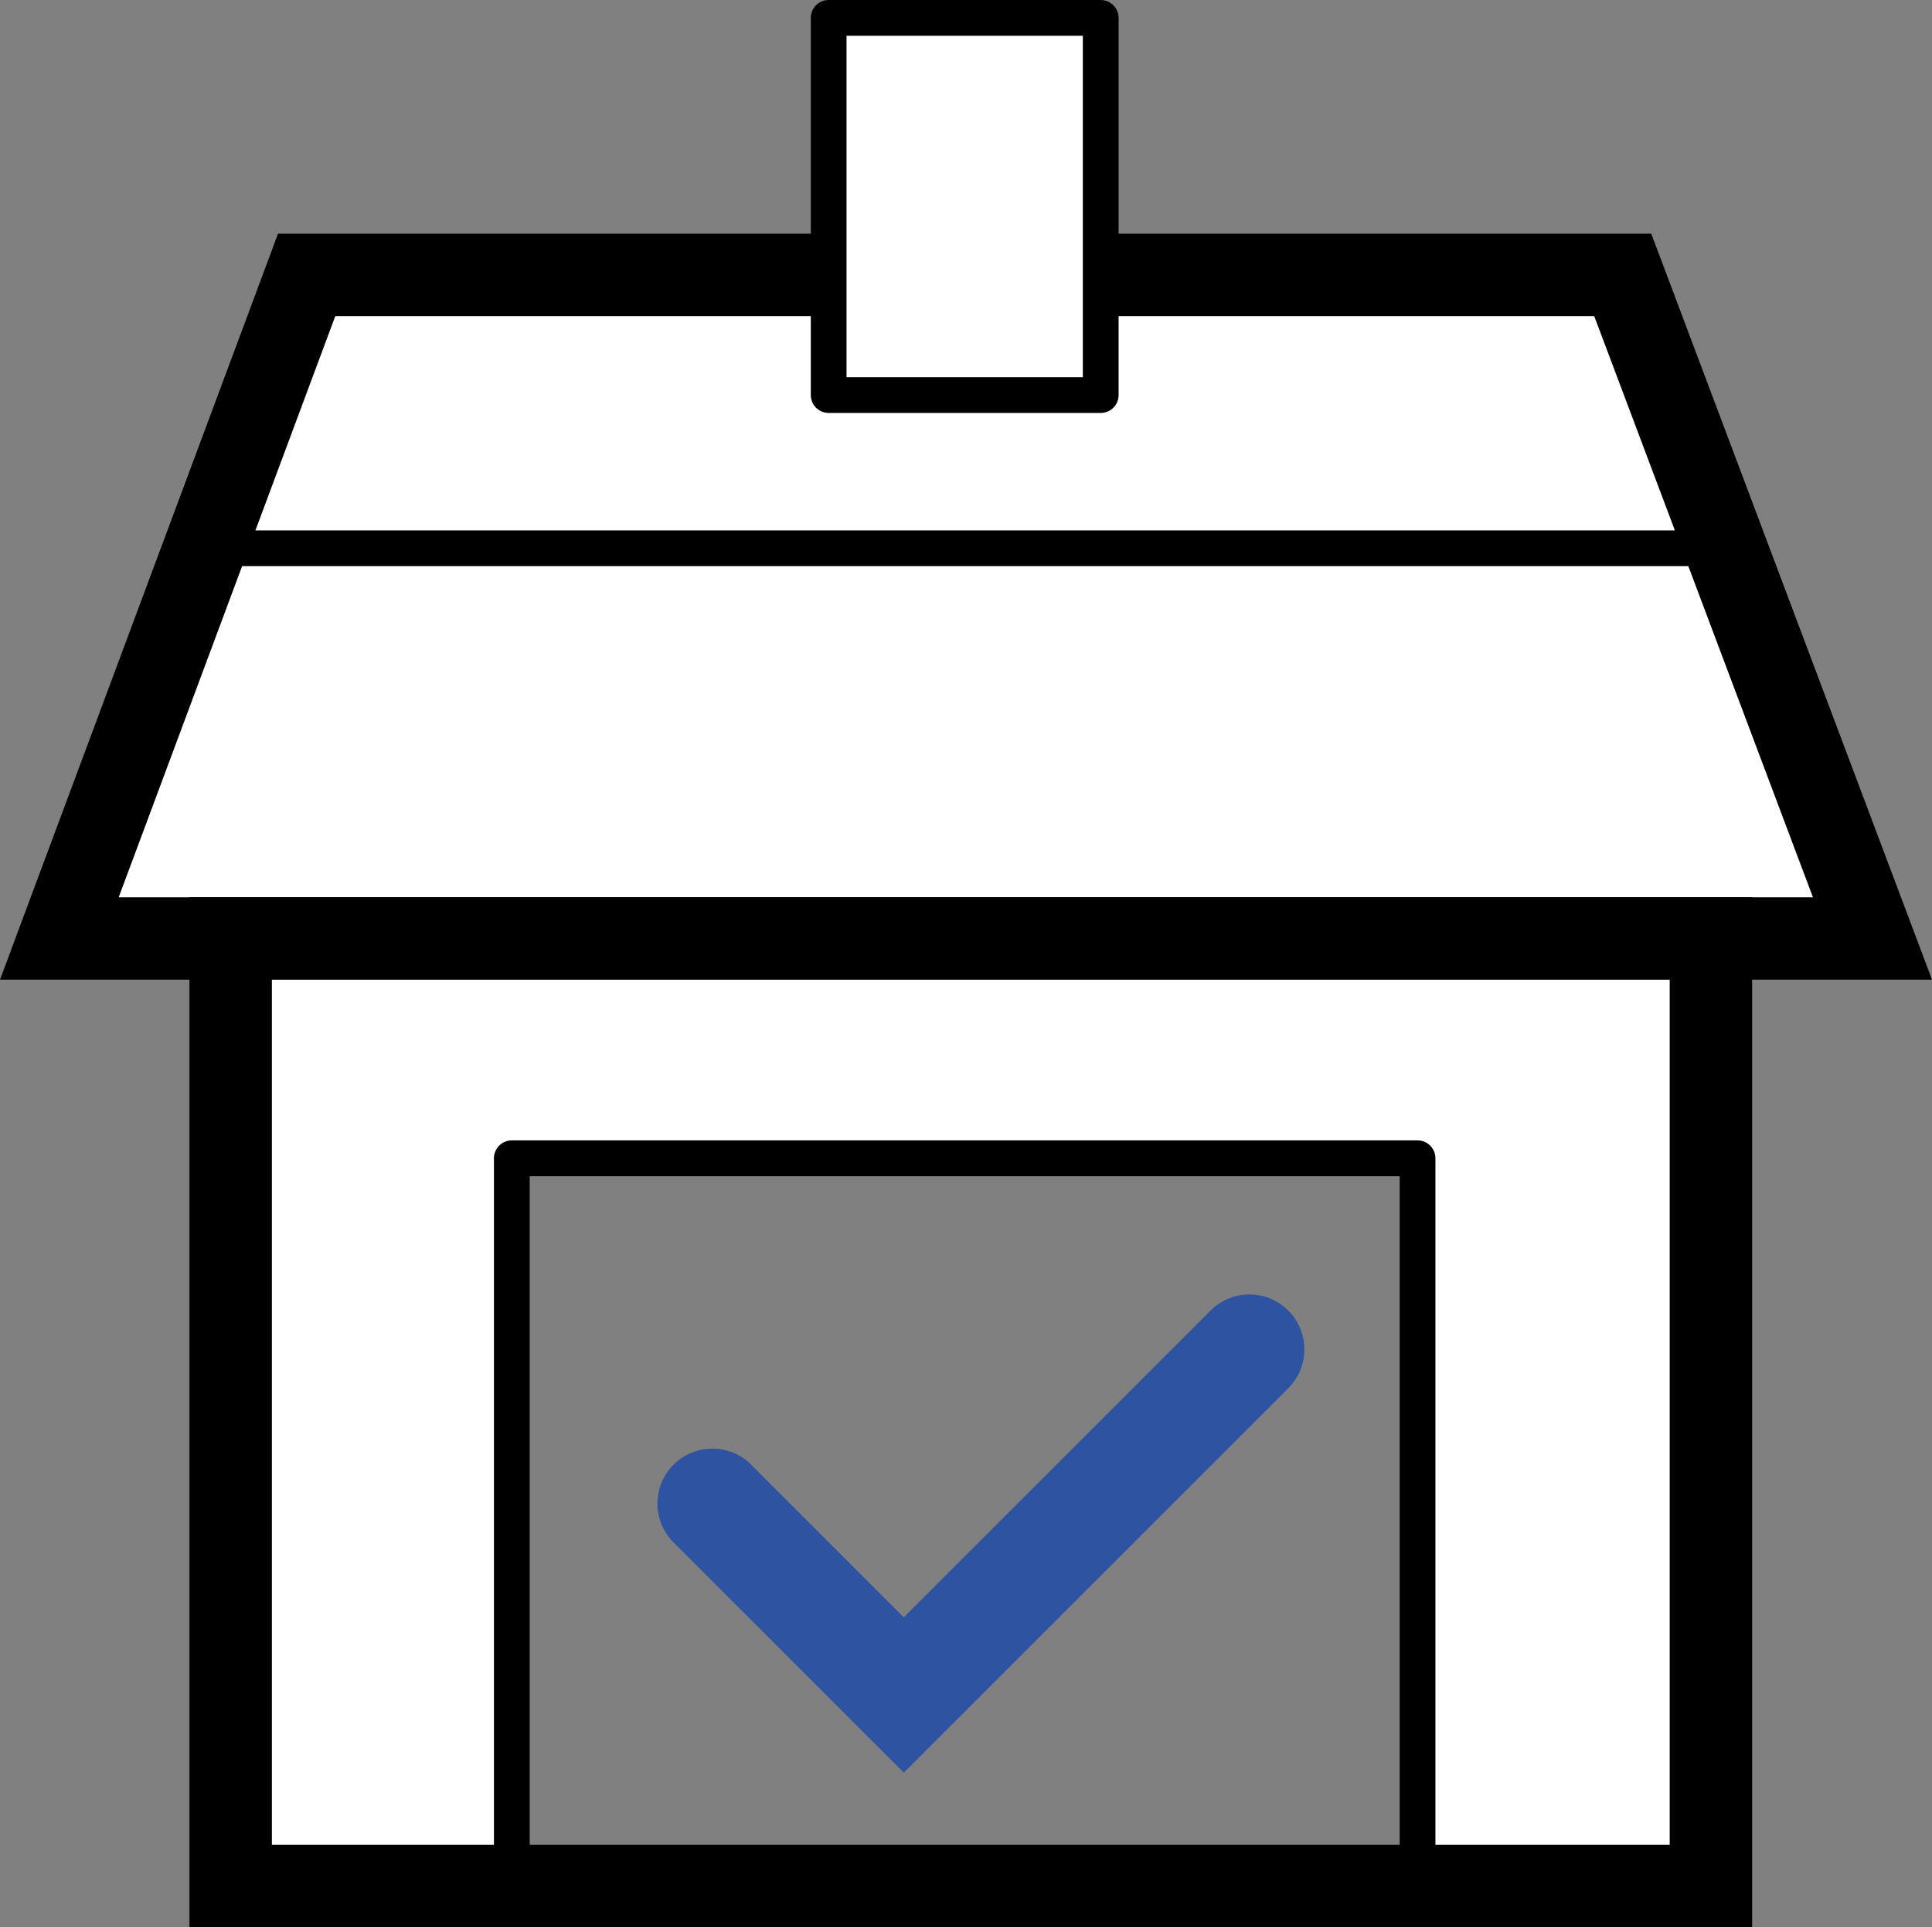 <?xml version="1.0" encoding="utf-8"?>
<!-- Generator: Adobe Illustrator 21.0.2, SVG Export Plug-In . SVG Version: 6.00 Build 0)  -->
<svg version="1.1" id="Слой_2" xmlns="http://www.w3.org/2000/svg" xmlns:xlink="http://www.w3.org/1999/xlink" x="0px" y="0px"
	 width="53.578px" height="53.457px" viewBox="0 0 53.578 53.457" enable-background="new 0 0 53.578 53.457" xml:space="preserve">
<rect x="0" y="0" width="53.578" height="53.457" fill="#808080" stroke="none"/>
<g>
	<g>
		<polygon fill="#FFFFFF" points="47.447,26.294 51.927,26.294 47.447,13.198 47.447,11.624 46.909,11.624 45.735,8.195 
			30.525,8.195 30.525,0.467 22.981,0.467 22.981,8.195 7.824,8.195 6.654,11.624 6.452,11.624 6.452,12.216 1.646,26.294 
			6.452,26.294 6.452,32.127 6.452,52.286 14.194,52.286 14.194,32.127 39.312,32.127 39.312,52.286 47.054,52.286 47.054,32.127 
			47.447,32.127 		"/>
	</g>
	<g>
		<path d="M48.59,53.457H5.254v-28.57H48.59V53.457z M7.54,51.171h38.764V27.173H7.54V51.171z"/>
	</g>
	<g>
		<polygon points="53.578,27.173 0,27.173 7.71,6.482 22.981,6.482 22.981,8.769 9.298,8.769 3.292,24.887 50.276,24.887 
			44.211,8.769 30.525,8.769 30.525,6.482 45.793,6.482 		"/>
	</g>
	<g>
		<path fill="#2E53A1" d="M25.064,49.168l-6.386-6.386c-0.595-0.595-0.595-1.561,0-2.155c0.595-0.595,1.56-0.595,2.155,0
			l4.231,4.231l8.507-8.507c0.595-0.595,1.56-0.595,2.155,0c0.595,0.595,0.595,1.56,0,2.155L25.064,49.168z"/>
	</g>
	<g>
		<path d="M30.525,11.454h-7.544c-0.274,0-0.496-0.222-0.496-0.496V0.496C22.485,0.222,22.707,0,22.981,0h7.544
			c0.274,0,0.496,0.222,0.496,0.496v10.463C31.021,11.233,30.799,11.454,30.525,11.454z M23.476,10.463h6.553V0.991h-6.553V10.463z"
			/>
	</g>
	<g>
		<path d="M39.312,52.809H14.194c-0.274,0-0.496-0.222-0.496-0.496V32.127c0-0.274,0.222-0.496,0.496-0.496h25.117
			c0.274,0,0.496,0.222,0.496,0.496v20.187C39.807,52.588,39.585,52.809,39.312,52.809z M14.69,51.818h24.126V32.622H14.69V51.818z"
			/>
	</g>
	<g>
		<path d="M47.493,15.704H6.014c-0.274,0-0.496-0.222-0.496-0.496s0.222-0.496,0.496-0.496h41.479c0.274,0,0.496,0.222,0.496,0.496
			S47.767,15.704,47.493,15.704z"/>
	</g>
</g>
</svg>
